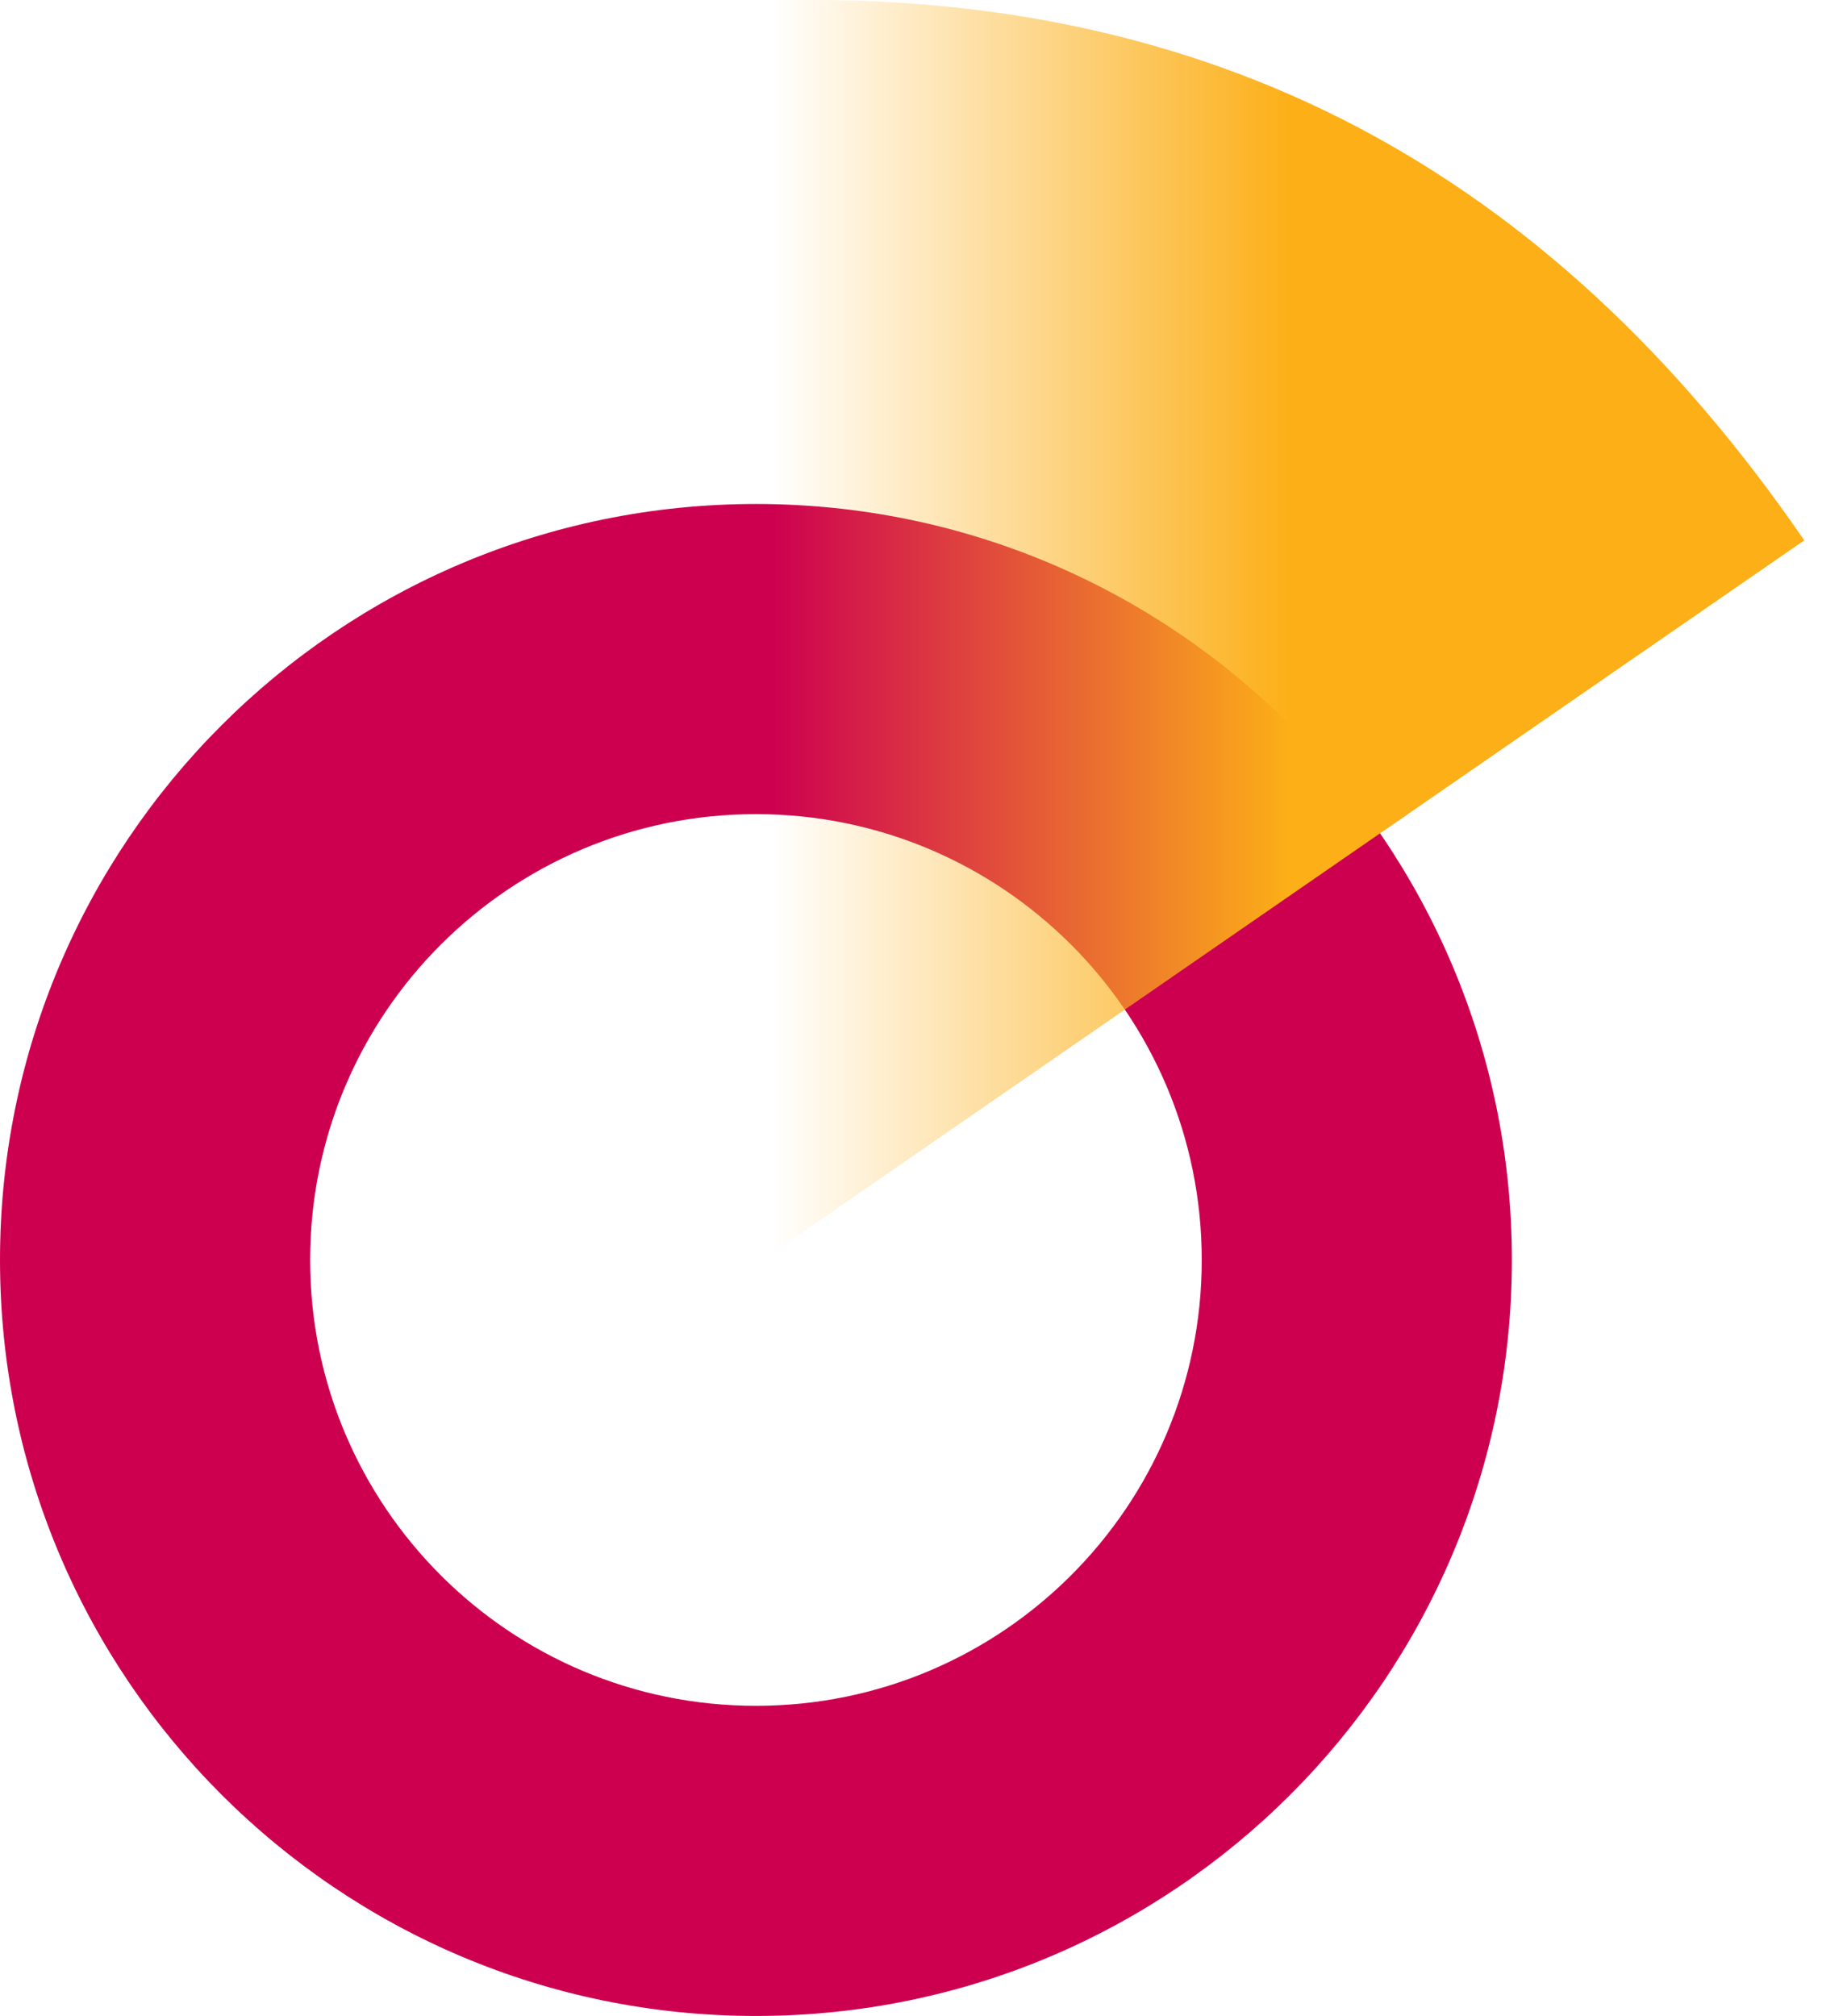 <?xml version="1.0" encoding="UTF-8"?>
<svg width="47px" height="52px" viewBox="0 0 47 52" version="1.1" xmlns="http://www.w3.org/2000/svg" xmlns:xlink="http://www.w3.org/1999/xlink">
    <!-- Generator: Sketch 52.4 (67378) - http://www.bohemiancoding.com/sketch -->
    <title>barateiro</title>
    <desc>Created with Sketch.</desc>
    <defs>
        <linearGradient x1="0%" y1="50%" x2="50%" y2="50%" id="linearGradient-1">
            <stop stop-color="#FBB325" stop-opacity="0" offset="0%"></stop>
            <stop stop-color="#FCAF17" offset="100%"></stop>
        </linearGradient>
    </defs>
    <g id="RELATORIOS" stroke="none" stroke-width="1" fill="none" fill-rule="evenodd">
        <g id="Artboard" transform="translate(-212, -181)">
            <g id="barateiro" transform="translate(212, 181)">
                <path d="M19.5,52 C8.73,52 0,43.27 0,32.5 C0,21.73 8.73,13 19.5,13 C30.27,13 39,21.73 39,32.5 C39,43.27 30.27,52 19.5,52 Z M19.5,44 C25.851,44 31,38.851 31,32.5 C31,26.149 25.851,21 19.5,21 C13.149,21 8,26.149 8,32.5 C8,38.851 13.149,44 19.5,44 Z" id="Oval" fill="#CD0050" fill-rule="nonzero"></path>
                <path d="M46.542,13.938 L20,32.269 L20,0.011 C25.602,-0.124 30.602,0.962 35,3.269 C39.398,5.577 43.245,9.133 46.542,13.938 Z" id="Path-3" fill="url(#linearGradient-1)" fill-rule="evenodd"></path>
            </g>
        </g>
    </g>
</svg>